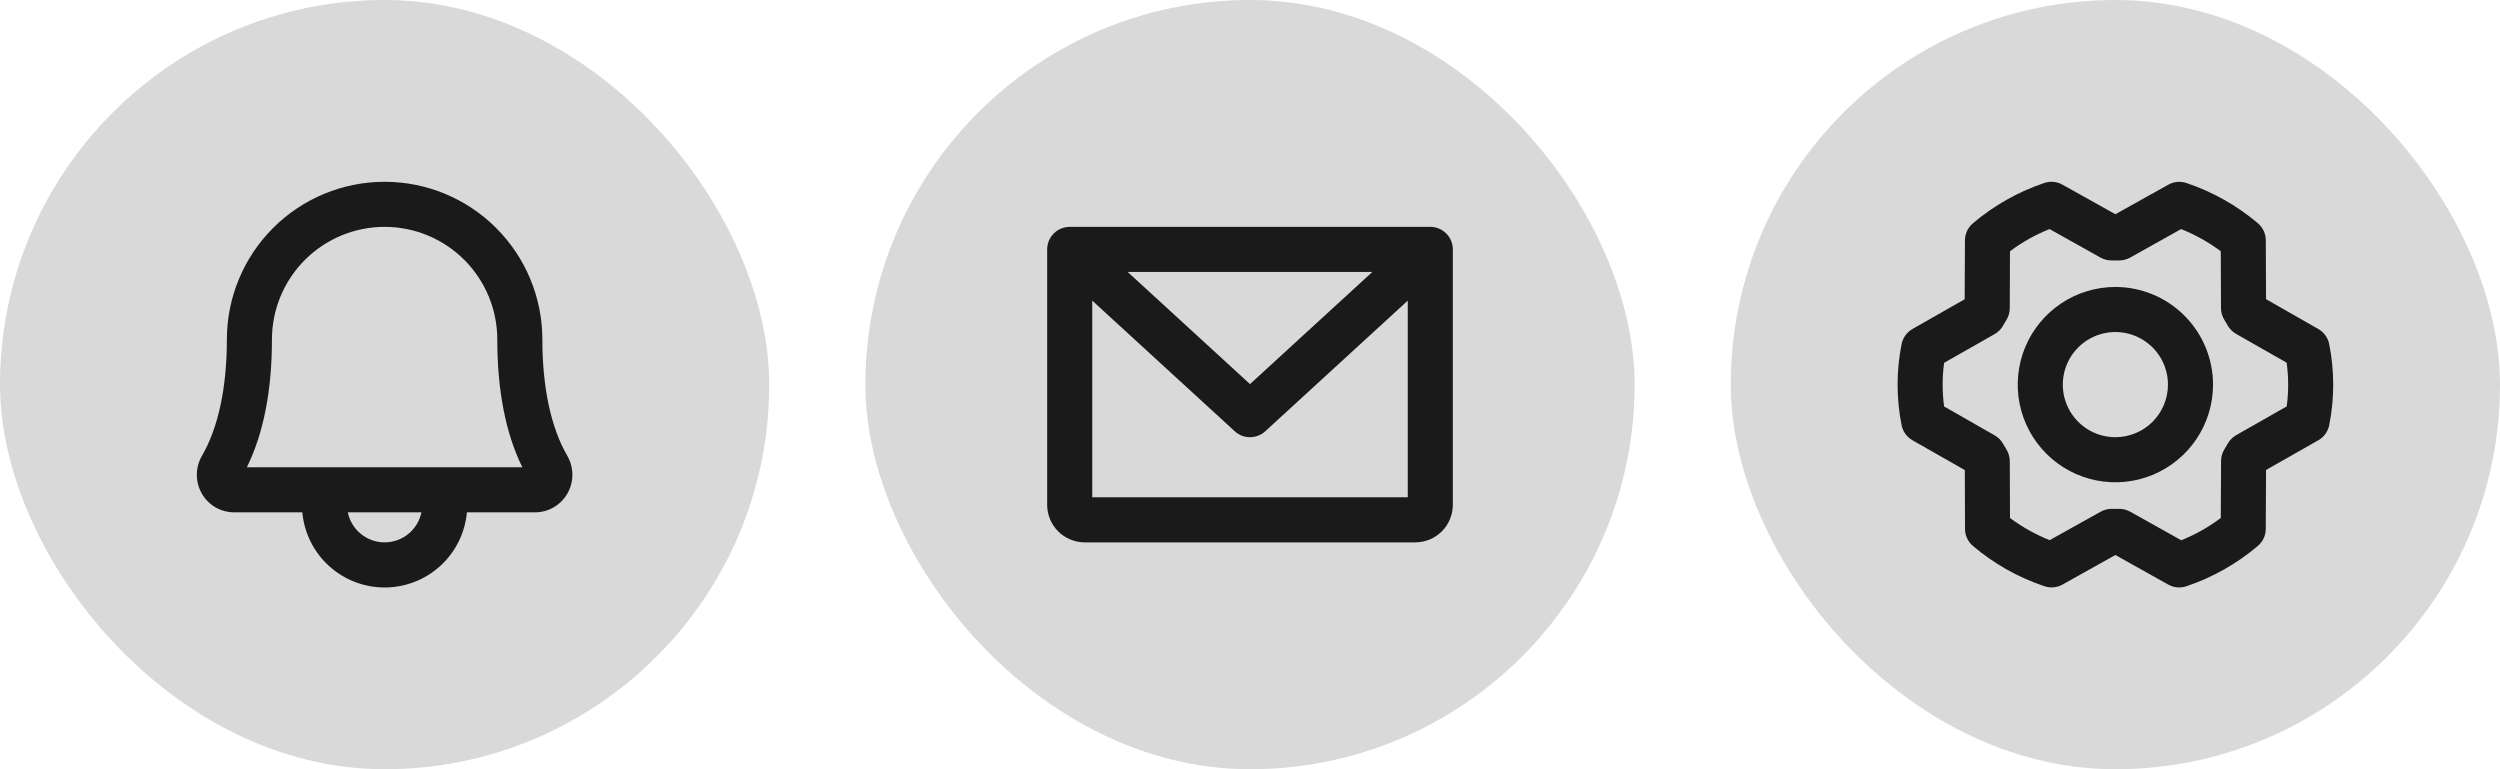 <svg width="130" height="40" viewBox="0 0 130 40" fill="none" xmlns="http://www.w3.org/2000/svg">
<rect width="130" height="40" fill="white"/>
<rect width="40" height="40" rx="20" fill="#D9D9D9"/>
<path d="M29.501 23.704C28.653 22.246 28.203 20.153 28.203 17.656C28.203 15.481 27.339 13.394 25.8 11.856C24.262 10.317 22.176 9.453 20 9.453C17.824 9.453 15.738 10.317 14.2 11.856C12.661 13.394 11.797 15.481 11.797 17.656C11.797 20.154 11.349 22.246 10.501 23.704C10.328 24.002 10.236 24.339 10.235 24.683C10.234 25.027 10.323 25.366 10.494 25.664C10.664 25.963 10.91 26.211 11.208 26.383C11.506 26.554 11.844 26.643 12.188 26.641H15.721C15.818 27.709 16.31 28.702 17.102 29.425C17.894 30.148 18.928 30.549 20 30.549C21.072 30.549 22.106 30.148 22.898 29.425C23.69 28.702 24.182 27.709 24.279 26.641H27.812C28.156 26.643 28.493 26.553 28.79 26.382C29.087 26.21 29.333 25.962 29.503 25.664C29.675 25.366 29.765 25.028 29.764 24.684C29.764 24.34 29.673 24.002 29.501 23.704ZM20 28.203C19.55 28.203 19.113 28.048 18.765 27.763C18.416 27.478 18.176 27.082 18.086 26.641H21.914C21.824 27.082 21.584 27.478 21.235 27.763C20.887 28.048 20.45 28.203 20 28.203ZM12.838 24.297C13.702 22.539 14.141 20.307 14.141 17.656C14.141 16.102 14.758 14.612 15.857 13.513C16.956 12.414 18.446 11.797 20 11.797C21.554 11.797 23.044 12.414 24.143 13.513C25.242 14.612 25.859 16.102 25.859 17.656C25.859 20.306 26.297 22.539 27.161 24.297H12.838Z" fill="#1A1A1A"/>
<rect x="45" width="40" height="40" rx="20" fill="#D9D9D9"/>
<path d="M74.375 11.797H55.625C55.314 11.797 55.016 11.92 54.796 12.14C54.577 12.36 54.453 12.658 54.453 12.969V26.25C54.453 26.768 54.659 27.265 55.025 27.631C55.392 27.997 55.888 28.203 56.406 28.203H73.594C74.112 28.203 74.609 27.997 74.975 27.631C75.341 27.265 75.547 26.768 75.547 26.25V12.969C75.547 12.658 75.423 12.36 75.204 12.14C74.984 11.92 74.686 11.797 74.375 11.797ZM71.362 14.141L65 19.973L58.638 14.141H71.362ZM56.797 25.859V15.633L64.208 22.427C64.424 22.625 64.707 22.735 65 22.735C65.293 22.735 65.576 22.625 65.792 22.427L73.203 15.633V25.859H56.797Z" fill="#1A1A1A"/>
<rect x="90" width="40" height="40" rx="20" fill="#D9D9D9"/>
<path d="M110 14.922C108.996 14.922 108.014 15.22 107.179 15.778C106.344 16.336 105.693 17.129 105.308 18.057C104.924 18.985 104.824 20.006 105.019 20.991C105.215 21.976 105.699 22.881 106.409 23.591C107.119 24.301 108.024 24.785 109.009 24.981C109.994 25.177 111.015 25.076 111.943 24.692C112.871 24.307 113.664 23.656 114.222 22.821C114.78 21.986 115.078 21.004 115.078 20C115.077 18.654 114.541 17.363 113.589 16.411C112.637 15.459 111.346 14.923 110 14.922ZM110 22.734C109.459 22.734 108.931 22.574 108.481 22.274C108.031 21.973 107.681 21.546 107.474 21.046C107.267 20.547 107.213 19.997 107.318 19.467C107.424 18.936 107.684 18.449 108.067 18.067C108.449 17.684 108.936 17.424 109.467 17.318C109.997 17.213 110.547 17.267 111.046 17.474C111.546 17.681 111.973 18.031 112.274 18.481C112.574 18.93 112.734 19.459 112.734 20C112.734 20.725 112.446 21.421 111.934 21.933C111.421 22.446 110.725 22.734 110 22.734ZM121.119 17.894C121.086 17.729 121.018 17.573 120.919 17.436C120.82 17.3 120.693 17.186 120.547 17.104L117.833 15.556L117.822 12.498C117.822 12.328 117.784 12.161 117.713 12.007C117.641 11.853 117.537 11.717 117.407 11.607C116.314 10.682 115.054 9.973 113.696 9.517C113.541 9.464 113.377 9.445 113.214 9.46C113.052 9.475 112.894 9.524 112.751 9.604L110 11.14L107.249 9.603C107.106 9.522 106.948 9.473 106.785 9.458C106.622 9.443 106.457 9.462 106.302 9.515C104.943 9.973 103.684 10.684 102.591 11.611C102.462 11.721 102.358 11.857 102.286 12.01C102.215 12.164 102.178 12.331 102.177 12.5L102.163 15.561L99.453 17.105C99.307 17.188 99.18 17.302 99.081 17.438C98.983 17.575 98.915 17.731 98.882 17.896C98.606 19.286 98.606 20.717 98.882 22.107C98.915 22.271 98.983 22.427 99.081 22.564C99.18 22.7 99.307 22.814 99.453 22.896L102.17 24.444L102.181 27.502C102.181 27.672 102.219 27.839 102.29 27.993C102.362 28.147 102.466 28.283 102.596 28.393C103.689 29.318 104.949 30.027 106.307 30.483C106.462 30.536 106.626 30.555 106.788 30.54C106.951 30.525 107.109 30.476 107.252 30.396L110 28.86L112.748 30.398C112.891 30.477 113.049 30.527 113.212 30.542C113.376 30.557 113.54 30.538 113.695 30.485C115.054 30.027 116.313 29.316 117.406 28.389C117.535 28.279 117.639 28.143 117.711 27.99C117.782 27.836 117.82 27.669 117.82 27.5L117.834 24.439L120.55 22.895C120.696 22.812 120.823 22.698 120.922 22.562C121.02 22.425 121.088 22.269 121.121 22.104C121.396 20.714 121.396 19.283 121.119 17.894ZM118.909 21.134L116.284 22.626C116.098 22.732 115.944 22.887 115.84 23.074C115.787 23.172 115.731 23.263 115.674 23.355C115.558 23.54 115.496 23.754 115.495 23.972L115.481 26.934C114.85 27.409 114.158 27.799 113.424 28.093L110.772 26.609C110.598 26.512 110.401 26.46 110.2 26.46H110.172C110.061 26.46 109.947 26.46 109.836 26.46C109.627 26.455 109.42 26.506 109.236 26.607L106.582 28.088C105.847 27.795 105.153 27.407 104.52 26.934L104.509 23.98C104.508 23.762 104.446 23.548 104.33 23.363C104.273 23.271 104.217 23.177 104.164 23.082C104.06 22.896 103.907 22.742 103.721 22.637L101.094 21.136C100.992 20.383 100.992 19.619 101.094 18.866L103.719 17.374C103.905 17.268 104.059 17.114 104.163 16.927C104.216 16.829 104.271 16.737 104.329 16.645C104.445 16.46 104.507 16.246 104.508 16.028L104.519 13.066C105.151 12.592 105.842 12.204 106.576 11.911L109.228 13.395C109.411 13.497 109.618 13.549 109.828 13.543C109.939 13.543 110.053 13.543 110.164 13.543C110.373 13.548 110.58 13.497 110.764 13.396L113.418 11.912C114.153 12.205 114.847 12.593 115.48 13.066L115.491 16.02C115.492 16.238 115.554 16.452 115.67 16.637C115.727 16.729 115.783 16.823 115.836 16.918C115.94 17.104 116.093 17.258 116.279 17.363L118.906 18.86C119.01 19.615 119.011 20.379 118.909 21.134Z" fill="#1A1A1A"/>
</svg>
